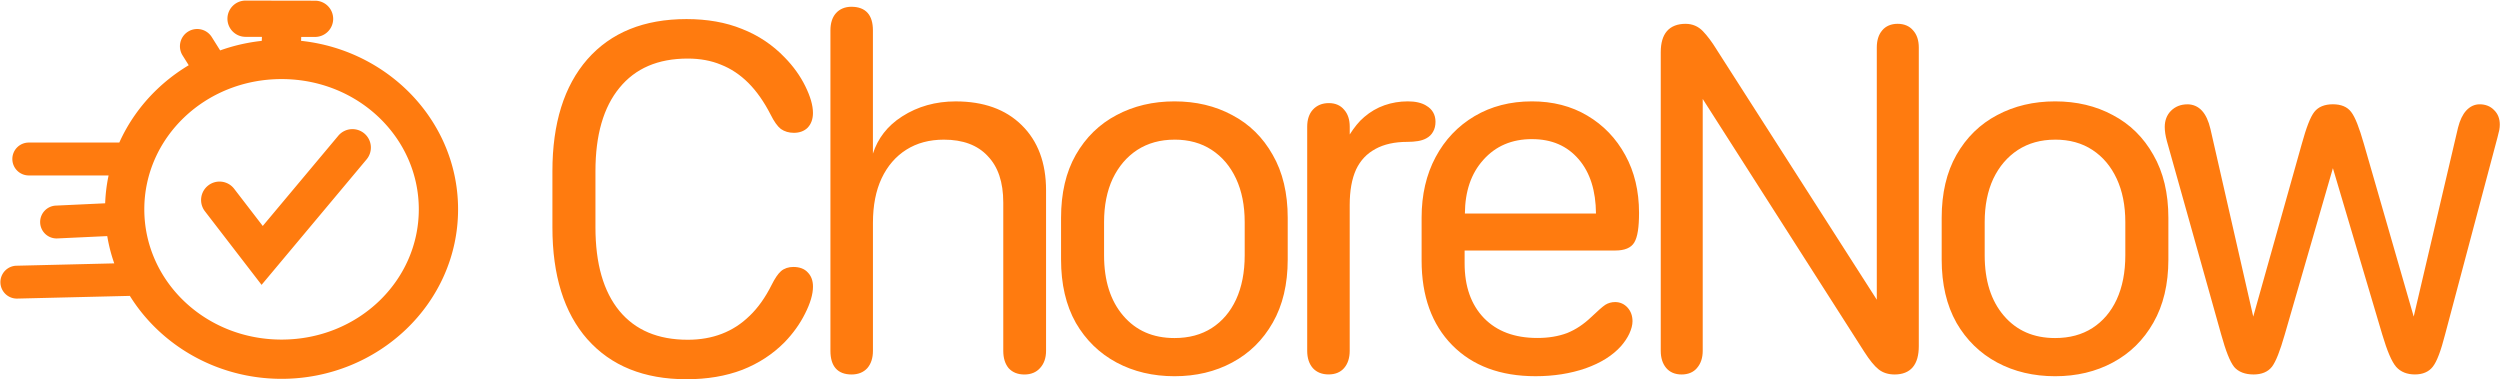 <?xml version="1.0" encoding="UTF-8"?>
<!-- Created with Inkscape (http://www.inkscape.org/) -->
<svg width="111.37mm" height="16.894mm" version="1.1" viewBox="0 0 111.37 16.894" xmlns="http://www.w3.org/2000/svg">
 <g transform="translate(-24.178 -20)">
  <g transform="matrix(.53 0 0 .53 -45.519 -75.194)">
   <g transform="translate(1.346 34.511)">
    <g>
     <path fill='#FF7B0F' d="m150.8 145.15a1.523 1.523 0 0 0-1.525 1.522 1.523 1.523 0 0 0 1.52 1.525l5.842 8e-3a1.523 1.523 0 0 0 1.525-1.52 1.523 1.523 0 0 0-1.522-1.525zm-3e-3 1.524 5.84 9e-3m-4.383-0.568-0.125 3.227 3.299 0.127 0.123-3.227zm1.524 3.29 0.124-3.227m0.134 7.17zm5.61 2.612a1.549 1.549 0 0 0-1.053 0.549l-6.35 7.584-2.404-3.125a1.549 1.549 0 0 0-2.174-0.283 1.549 1.549 0 0 0-0.283 2.174l4.762 6.184 8.826-10.545a1.549 1.549 0 0 0-0.193-2.182 1.549 1.549 0 0 0-1.131-0.355zm-5.822-7.514c-8.134 0-14.836 6.357-14.836 14.248s6.702 14.248 14.836 14.248c8.134 0 14.836-6.357 14.836-14.248s-6.702-14.248-14.836-14.248zm0 3.301c6.43 0 11.535 4.923 11.535 10.947s-5.105 10.949-11.535 10.949c-6.43 0-11.537-4.925-11.537-10.949s5.107-10.947 11.537-10.947zm-6.769-4.172a1.45 1.45 0 0 0-1.094 0.186 1.45 1.45 0 0 0-0.457 1.998l1.119 1.785a1.45 1.45 0 0 0 2 0.457 1.45 1.45 0 0 0 0.457-1.998l-1.121-1.785a1.45 1.45 0 0 0-0.904-0.643zm-5.498 19.62-10.016 0.24a1.381 1.381 0 0 0-1.348 1.414 1.381 1.381 0 0 0 1.414 1.348l10.016-0.24a1.381 1.381 0 0 0 1.348-1.414 1.381 1.381 0 0 0-1.414-1.348zm-1.533-5.055-5.174 0.242a1.381 1.381 0 0 0-1.316 1.443 1.381 1.381 0 0 0 1.443 1.316l5.176-0.242a1.381 1.381 0 0 0 1.315-1.443 1.381 1.381 0 0 0-1.443-1.316zm-7.447-5.057a1.381 1.381 0 0 0-1.381 1.383 1.381 1.381 0 0 0 1.381 1.381h8.012a1.381 1.381 0 0 0 1.381-1.381 1.381 1.381 0 0 0-1.381-1.383z" color="#FF7B0F" stroke-linecap="round" style="-inkscape-stroke:none"/>
    </g>
   </g>
  </g>
  <g stroke-width=".139" aria-label="ChoreNow">
   <g>
    <path fill='#FF7B0F' d="m48.856 30.129q0 3.186 1.543 4.941 1.554 1.755 4.359 1.755 1.375 0 2.459-0.414 1.084-0.425 1.867-1.218 0.559-0.581 0.894-1.252 0.347-0.682 0.347-1.174 0-0.369-0.212-0.581-0.201-0.224-0.592-0.224-0.302 0-0.503 0.168-0.19 0.168-0.402 0.592-0.425 0.85-0.995 1.397-0.559 0.548-1.263 0.816-0.693 0.268-1.543 0.268-2.012 0-3.096-1.308-1.084-1.319-1.084-3.767v-2.504q0-2.437 1.084-3.756 1.084-1.33 3.096-1.33 0.838 0 1.509 0.279 0.682 0.268 1.241 0.827t1.006 1.431q0.224 0.447 0.436 0.615 0.224 0.156 0.537 0.156 0.358 0 0.57-0.212 0.212-0.224 0.212-0.604 0-0.481-0.335-1.163-0.335-0.682-0.905-1.263-0.794-0.827-1.878-1.252-1.073-0.436-2.448-0.436-2.806 0-4.359 1.766-1.543 1.766-1.543 4.941z" color="#FF7B0F" style="-inkscape-stroke:none"/>
    <path fill='#FF7B0F' d="m54.758 20.85c-1.885 0-3.363 0.596-4.412 1.789-1.042 1.193-1.559 2.859-1.559 4.986v2.504c0 2.135 0.516 3.801 1.559 4.986h2e-3c1.05 1.185 2.525 1.779 4.41 1.779 0.924 0 1.752-0.139 2.484-0.418 0.731-0.286 1.362-0.698 1.891-1.234h2e-3v-2e-3c0.377-0.392 0.679-0.814 0.906-1.268 0.234-0.461 0.354-0.861 0.354-1.205 0-0.258-0.076-0.473-0.23-0.629-0.149-0.166-0.37-0.246-0.645-0.246-0.214 0-0.4 0.061-0.547 0.184v2e-3h-2e-3c-0.139 0.123-0.274 0.326-0.418 0.613-0.28 0.561-0.607 1.02-0.98 1.379h-2e-3c-0.366 0.359-0.778 0.625-1.238 0.801-0.453 0.175-0.959 0.264-1.518 0.264-1.326 0-2.334-0.428-3.043-1.283-0.709-0.863-1.068-2.101-1.068-3.723v-2.504c0-1.614 0.359-2.848 1.068-3.711 0.71-0.87 1.717-1.305 3.043-1.305 0.551 0 1.045 0.091 1.482 0.273 0.445 0.175 0.852 0.446 1.219 0.812 0.366 0.366 0.697 0.836 0.992 1.412 0.151 0.303 0.299 0.516 0.455 0.639l2e-3 2e-3h2e-3c0.162 0.113 0.356 0.17 0.576 0.17 0.252 0 0.464-0.077 0.619-0.232v-2e-3c0.155-0.163 0.232-0.386 0.232-0.652 0-0.337-0.115-0.733-0.342-1.193-0.227-0.461-0.534-0.887-0.918-1.279-0.536-0.559-1.171-0.983-1.902-1.27-0.725-0.295-1.551-0.439-2.475-0.439zm0 0.139c0.909 0 1.716 0.143 2.422 0.43l2e-3 2e-3c0.714 0.28 1.329 0.69 1.852 1.234h2e-3c0.375 0.383 0.672 0.798 0.893 1.246 0.221 0.449 0.328 0.827 0.328 1.131 0 0.24-0.066 0.42-0.193 0.555-0.128 0.128-0.295 0.193-0.52 0.193-0.195 0-0.358-0.049-0.494-0.143-2.81e-4 -2.22e-4 2.81e-4 -0.002 0-2e-3 -0.127-0.101-0.27-0.297-0.416-0.59h-2e-3c-0.301-0.586-0.639-1.07-1.018-1.449-0.379-0.379-0.8-0.659-1.264-0.842-0.457-0.19-0.969-0.285-1.535-0.285-1.357 0-2.414 0.454-3.15 1.357-0.736 0.896-1.1 2.164-1.1 3.799v2.504c0 1.642 0.363 2.915 1.1 3.811v2e-3c0.736 0.888 1.794 1.332 3.15 1.332 0.574 0 1.095-0.091 1.566-0.273 0.478-0.182 0.908-0.459 1.287-0.83 0.387-0.372 0.724-0.844 1.01-1.416 0.139-0.278 0.27-0.469 0.385-0.57 0.121-0.101 0.269-0.152 0.457-0.152 0.248 0 0.422 0.069 0.541 0.201l2e-3 2e-3c0.127 0.127 0.193 0.301 0.193 0.533 0 0.312-0.112 0.694-0.34 1.143-0.22 0.44-0.515 0.851-0.883 1.234-0.514 0.522-1.128 0.921-1.842 1.201-0.713 0.272-1.525 0.41-2.434 0.41-1.856 0-3.285-0.578-4.307-1.732-1.015-1.154-1.525-2.782-1.525-4.894v-2.504c0-2.105 0.511-3.733 1.525-4.894 1.022-1.162 2.451-1.742 4.307-1.742z" color="#FF7B0F" style="-inkscape-stroke:none"/>
    <path fill='#FF7B0F' d="m70.709 35.629v-7.154q0-1.811-1.062-2.85-1.051-1.04-2.895-1.04-1.319 0-2.347 0.66-1.017 0.648-1.319 1.677h-0.089v-5.567q0-0.984-0.883-0.984-0.414 0-0.648 0.268-0.224 0.257-0.224 0.715v14.274q0 0.984 0.872 0.984 0.414 0 0.648-0.257 0.235-0.268 0.235-0.727v-5.701q0-1.174 0.391-2.012 0.402-0.85 1.129-1.308t1.71-0.458q1.297 0 2.001 0.749 0.715 0.738 0.715 2.124v6.606q0 0.458 0.224 0.727 0.235 0.257 0.648 0.257t0.648-0.268q0.246-0.268 0.246-0.715z" color="#FF7B0F" style="-inkscape-stroke:none"/>
    <path fill='#FF7B0F' d="m62.113 20.301c-0.291 0-0.531 0.099-0.701 0.293-0.162 0.187-0.24 0.443-0.24 0.76v14.275c0 0.338 0.076 0.602 0.236 0.783 0.161 0.181 0.401 0.27 0.705 0.27 0.29 0 0.529-0.093 0.699-0.279h2e-3v-2e-3c0.169-0.194 0.252-0.454 0.252-0.771v-5.701c0-0.775 0.129-1.435 0.385-1.982 0.263-0.556 0.631-0.981 1.103-1.279 0.472-0.298 1.027-0.447 1.672-0.447 0.851 0 1.496 0.243 1.951 0.727v2e-3c0.462 0.476 0.695 1.162 0.695 2.074v6.607c0 0.317 0.079 0.578 0.24 0.771h2e-3v2e-3c0.17 0.186 0.409 0.279 0.699 0.279 0.291 0 0.531-0.097 0.701-0.291 0.177-0.193 0.264-0.451 0.264-0.762v-7.154c0-1.221-0.362-2.193-1.084-2.9-0.715-0.707-1.701-1.059-2.943-1.059-0.891 0-1.688 0.223-2.385 0.67-0.665 0.424-1.085 0.988-1.301 1.656v-5.488c0-0.338-0.076-0.602-0.238-0.783-0.163-0.181-0.408-0.27-0.715-0.27zm0 0.139c0.281 0 0.48 0.076 0.611 0.223 0.132 0.147 0.203 0.374 0.203 0.691v5.637h0.211l0.014-0.049c0.196-0.669 0.622-1.214 1.289-1.639h2e-3c0.674-0.432 1.441-0.648 2.309-0.648 1.216 0 2.16 0.341 2.846 1.02h2e-3c0.694 0.679 1.041 1.607 1.041 2.801v7.154c0 0.285-0.078 0.503-0.229 0.668v2e-3c-0.143 0.164-0.337 0.244-0.598 0.244-0.26 0-0.451-0.077-0.594-0.232v-2e-3c-0.136-0.164-0.207-0.386-0.207-0.68v-6.607c0-0.935-0.243-1.663-0.734-2.17-0.484-0.515-1.175-0.771-2.053-0.771-0.667 0-1.25 0.156-1.746 0.469-0.496 0.313-0.883 0.761-1.156 1.338-0.266 0.57-0.396 1.251-0.396 2.041v5.701c0 0.294-0.075 0.516-0.219 0.68-0.143 0.155-0.335 0.234-0.596 0.234-0.278 0-0.471-0.076-0.602-0.223-0.13-0.147-0.201-0.374-0.201-0.691v-14.275c0-0.293 0.072-0.512 0.207-0.668 0.143-0.164 0.335-0.246 0.596-0.246z" color="#FF7B0F" style="-inkscape-stroke:none"/>
    <path fill='#FF7B0F' d="m76.5 24.585q-1.42 0-2.549 0.604-1.129 0.592-1.788 1.744-0.648 1.14-0.648 2.772v1.856q0 1.632 0.648 2.783 0.66 1.14 1.788 1.744t2.549 0.604q1.42 0 2.537-0.604 1.129-0.604 1.777-1.744 0.66-1.151 0.66-2.783v-1.856q0-1.632-0.66-2.772-0.648-1.151-1.777-1.744-1.118-0.604-2.537-0.604zm0 1.565q0.984 0 1.699 0.469 0.715 0.469 1.107 1.308 0.391 0.838 0.391 1.967v1.476q0 1.151-0.391 2.001-0.391 0.838-1.107 1.297t-1.699 0.458q-1.464 0-2.336-1.017-0.872-1.017-0.872-2.739v-1.476q0-1.129 0.391-1.967 0.402-0.838 1.118-1.308 0.727-0.469 1.699-0.469z" color="#FF7B0F" style="-inkscape-stroke:none"/>
    <path fill='#FF7B0F' d="m76.5 24.516c-0.956 0-1.819 0.203-2.582 0.611-0.764 0.401-1.371 0.994-1.816 1.772-0.439 0.772-0.656 1.709-0.656 2.807v1.855c0 1.097 0.217 2.037 0.656 2.816v2e-3c0.446 0.77 1.053 1.361 1.816 1.77 0.763 0.408 1.626 0.611 2.582 0.611 0.956 0 1.814-0.203 2.57-0.611 0.764-0.408 1.367-1.001 1.805-1.772 0.447-0.78 0.668-1.719 0.668-2.816v-1.855c0-1.097-0.222-2.034-0.668-2.807-0.438-0.778-1.04-1.371-1.805-1.772-0.756-0.408-1.614-0.611-2.57-0.611zm0 0.139c0.937 0 1.77 0.199 2.504 0.596 0.741 0.389 1.324 0.96 1.75 1.717 0.432 0.748 0.65 1.66 0.65 2.738v1.855c0 1.079-0.218 1.993-0.65 2.748-0.426 0.75-1.008 1.32-1.75 1.717-0.734 0.397-1.567 0.596-2.504 0.596s-1.774-0.199-2.516-0.596c-0.742-0.396-1.328-0.967-1.762-1.717-0.425-0.755-0.639-1.669-0.639-2.748v-1.855c0-1.079 0.213-1.991 0.639-2.738 0.434-0.757 1.019-1.328 1.76-1.717h2e-3c0.742-0.397 1.579-0.596 2.516-0.596zm0 1.426c-0.66 0-1.24 0.16-1.736 0.48h-2e-3c-0.488 0.32-0.87 0.767-1.143 1.336v2e-3c-0.266 0.57-0.396 1.235-0.396 1.996v1.475c0 1.159 0.295 2.092 0.889 2.785 0.594 0.693 1.396 1.041 2.389 1.041 0.667 0 1.247-0.155 1.736-0.469 0.488-0.313 0.867-0.757 1.133-1.326 0.266-0.577 0.396-1.256 0.396-2.031v-1.475c0-0.761-0.131-1.426-0.396-1.996-0.266-0.569-0.645-1.018-1.133-1.338-0.489-0.321-1.069-0.481-1.736-0.481zm0 0.139c0.645 0 1.195 0.154 1.66 0.459 0.466 0.306 0.826 0.731 1.082 1.279 0.256 0.548 0.385 1.193 0.385 1.938v1.475c0 0.76-0.129 1.417-0.385 1.973-0.256 0.549-0.615 0.969-1.08 1.268-0.465 0.298-1.017 0.447-1.662 0.447-0.96 0-1.714-0.331-2.283-0.994-0.569-0.663-0.855-1.558-0.855-2.693v-1.475c0-0.745 0.129-1.389 0.385-1.938 0.264-0.549 0.626-0.973 1.092-1.279 0.473-0.305 1.025-0.459 1.662-0.459z" color="#FF7B0F" style="-inkscape-stroke:none"/>
    <path fill='#FF7B0F' d="m84.235 35.629v-6.495q0-0.972 0.291-1.61 0.302-0.637 0.894-0.95 0.592-0.324 1.453-0.324 0.257 0 0.458-0.034 0.201-0.034 0.347-0.112 0.19-0.101 0.279-0.268 0.101-0.168 0.101-0.414 0-0.447-0.38-0.66-0.291-0.179-0.794-0.179-0.525 0-1.006 0.168t-0.883 0.514q-0.402 0.335-0.715 0.861h-0.045v-0.481q0-0.458-0.235-0.715-0.224-0.268-0.626-0.268-0.414 0-0.66 0.268-0.235 0.257-0.235 0.715v9.982q0 0.458 0.235 0.727 0.235 0.257 0.648 0.257 0.414 0 0.637-0.257 0.235-0.268 0.235-0.727z" color="#FF7B0F" style="-inkscape-stroke:none"/>
    <path fill='#FF7B0F' d="m86.885 24.516c-0.358 0-0.701 0.058-1.029 0.172-0.328 0.114-0.63 0.29-0.904 0.525-0.243 0.203-0.453 0.475-0.646 0.777v-0.344c0-0.316-0.083-0.573-0.252-0.76-0.162-0.195-0.394-0.293-0.678-0.293-0.291 0-0.534 0.098-0.711 0.291-0.17 0.187-0.254 0.444-0.254 0.762v9.982c0 0.317 0.083 0.578 0.252 0.771v2e-3h2e-3c0.17 0.186 0.409 0.279 0.699 0.279s0.526-0.094 0.689-0.281c0.169-0.194 0.252-0.454 0.252-0.771v-6.494c0-0.641 0.095-1.168 0.283-1.58v-2e-3c0.196-0.412 0.484-0.714 0.865-0.916v-2e-3c0.383-0.209 0.855-0.314 1.42-0.314 0.174 0 0.33-0.012 0.469-0.035 0.14-0.023 0.264-0.063 0.369-0.119 0.137-0.072 0.24-0.172 0.307-0.297 0.074-0.124 0.109-0.273 0.109-0.445 0-0.317-0.146-0.567-0.416-0.719-1.06e-4 -6.5e-5 1.08e-4 -0.002 0-2e-3 -0.209-0.127-0.484-0.188-0.826-0.188zm0 0.139c0.327 0 0.577 0.058 0.756 0.168l2e-3 2e-3h2e-3c0.235 0.131 0.344 0.321 0.344 0.6 0 0.154-0.03 0.278-0.09 0.377l-2e-3 2e-3v2e-3c-0.053 0.099-0.135 0.177-0.252 0.238-0.089 0.048-0.196 0.084-0.324 0.105-0.129 0.022-0.279 0.033-0.447 0.033-0.583 0-1.079 0.109-1.486 0.332-0.408 0.215-0.717 0.544-0.924 0.98v2e-3c-0.199 0.437-0.297 0.983-0.297 1.639v6.494c0 0.294-0.075 0.516-0.219 0.68v2e-3c-0.135 0.155-0.323 0.232-0.584 0.232-0.261 0-0.453-0.079-0.596-0.234-0.144-0.164-0.219-0.386-0.219-0.68v-9.982c0-0.294 0.074-0.512 0.217-0.668 0.151-0.165 0.349-0.246 0.609-0.246 0.253 0 0.436 0.081 0.572 0.244l2e-3 2e-3c0.143 0.156 0.217 0.374 0.217 0.668v0.551h0.152l0.021-0.035c0.205-0.345 0.438-0.624 0.699-0.842l2e-3 -2e-3c0.262-0.226 0.547-0.391 0.859-0.5 0.313-0.109 0.642-0.164 0.984-0.164z" color="#FF7B0F" style="-inkscape-stroke:none"/>
    <path fill='#FF7B0F' d="m87.577 31.605q0 2.359 1.341 3.722t3.666 1.364q1.196 0 2.202-0.347 1.006-0.358 1.554-0.972 0.224-0.257 0.358-0.537 0.134-0.291 0.134-0.525 0-0.335-0.201-0.559-0.201-0.224-0.503-0.224-0.224 0-0.402 0.112-0.168 0.112-0.626 0.548-0.246 0.235-0.514 0.414t-0.57 0.302q-0.302 0.112-0.637 0.168-0.335 0.056-0.715 0.056-1.543 0-2.426-0.905-0.883-0.917-0.883-2.493v-0.637h6.785q0.592 0 0.782-0.324 0.201-0.335 0.201-1.286 0-1.442-0.604-2.537-0.604-1.107-1.665-1.733-1.051-0.626-2.437-0.626-1.42 0-2.515 0.648t-1.71 1.8q-0.615 1.151-0.615 2.66zm1.777-2.023v-0.034q0-1.531 0.85-2.47 0.85-0.95 2.224-0.95 1.341 0 2.135 0.928 0.794 0.928 0.794 2.493v0.034z" color="#FF7B0F" style="-inkscape-stroke:none"/>
    <path fill='#FF7B0F' d="m92.418 24.516c-0.957 0-1.809 0.219-2.551 0.658-0.741 0.439-1.321 1.048-1.736 1.826-0.416 0.779-0.623 1.678-0.623 2.693v1.912c0 1.586 0.453 2.846 1.361 3.769 0.908 0.923 2.151 1.385 3.715 1.385 0.804 0 1.548-0.116 2.227-0.35 0.679-0.241 1.207-0.572 1.582-0.992 0.153-0.176 0.277-0.36 0.369-0.553v-2e-3c0.092-0.2 0.141-0.383 0.141-0.553 0-0.237-0.073-0.444-0.219-0.605-0.146-0.162-0.336-0.248-0.555-0.248-0.161 0-0.309 0.042-0.439 0.123h-2e-3v2e-3c-0.122 0.081-0.328 0.263-0.635 0.555-0.161 0.154-0.331 0.289-0.506 0.406-0.175 0.117-0.36 0.215-0.557 0.295-0.196 0.073-0.404 0.128-0.623 0.164-0.219 0.037-0.453 0.055-0.703 0.055-1.015 0-1.802-0.296-2.377-0.885-0.575-0.597-0.863-1.406-0.863-2.443v-0.568h6.715c0.408 0 0.701-0.116 0.844-0.359 0.149-0.249 0.211-0.683 0.211-1.32 0-0.971-0.205-1.829-0.613-2.57-0.408-0.748-0.973-1.336-1.691-1.76-0.712-0.424-1.536-0.635-2.471-0.635zm0 0.139c0.914 0 1.711 0.205 2.4 0.615v2e-3c0.697 0.411 1.244 0.978 1.641 1.705 0.396 0.719 0.594 1.552 0.594 2.504 0 0.629-0.07 1.051-0.189 1.25h-2e-3c-0.111 0.189-0.34 0.291-0.723 0.291h-6.854v0.707c0 1.064 0.3 1.914 0.902 2.539v2e-3c0.603 0.618 1.435 0.926 2.477 0.926 0.257 0 0.499-0.019 0.727-0.057 0.228-0.038 0.443-0.096 0.648-0.172h2e-3c0.205-0.084 0.401-0.187 0.584-0.309 0.182-0.122 0.357-0.263 0.523-0.422 0.305-0.29 0.514-0.471 0.615-0.539 0.108-0.068 0.228-0.1 0.365-0.1 0.184 0 0.329 0.063 0.451 0.199 0.123 0.136 0.184 0.304 0.184 0.514 0 0.143-0.042 0.309-0.129 0.496-0.086 0.179-0.201 0.353-0.346 0.52-0.356 0.399-0.863 0.718-1.525 0.953-0.663 0.228-1.389 0.342-2.18 0.342-1.536 0-2.735-0.449-3.615-1.344-0.88-0.895-1.322-2.113-1.322-3.672v-1.912c0-0.997 0.203-1.871 0.607-2.627 0.404-0.757 0.964-1.347 1.684-1.773 0.719-0.426 1.545-0.639 2.481-0.639zm0.01 1.404c-0.933 0-1.697 0.325-2.275 0.973-0.579 0.64-0.867 1.482-0.867 2.516v0.104h6.141v-0.104c0-1.055-0.269-1.904-0.811-2.537-0.542-0.633-1.277-0.951-2.188-0.951zm0 0.139c0.878 0 1.565 0.299 2.082 0.902 0.509 0.595 0.758 1.402 0.766 2.412h-5.84c0.008-0.988 0.275-1.784 0.82-2.387v-2e-3c0.554-0.62 1.271-0.926 2.172-0.926z" color="#FF7B0F" style="-inkscape-stroke:none"/>
    <path fill='#FF7B0F' d="m99.962 35.629v-11.335h0.078l7.243 11.335q0.358 0.559 0.626 0.771 0.268 0.212 0.671 0.212 1.006 0 1.006-1.196v-13.302q0-0.458-0.235-0.715-0.224-0.268-0.637-0.268t-0.637 0.268q-0.224 0.257-0.224 0.715v11.335h-0.089l-7.176-11.212q-0.313-0.503-0.604-0.805-0.291-0.302-0.715-0.302-1.04 0-1.04 1.196v13.302q0 0.447 0.224 0.715 0.224 0.268 0.637 0.268 0.414 0 0.637-0.268 0.235-0.268 0.235-0.715z" color="#FF7B0F" style="-inkscape-stroke:none"/>
    <path fill='#FF7B0F' d="m99.27 21.061c-0.36 0-0.644 0.108-0.832 0.324-0.188 0.217-0.277 0.533-0.277 0.941v13.303c0 0.31 0.079 0.566 0.24 0.76 0.163 0.195 0.399 0.293 0.689 0.293 0.29 0 0.527-0.097 0.689-0.291v-2e-3c0.168-0.193 0.252-0.45 0.252-0.76v-11.221l7.193 11.258c0.241 0.376 0.452 0.638 0.643 0.789 0.192 0.152 0.432 0.227 0.713 0.227 0.349 0 0.626-0.107 0.809-0.324 0.182-0.217 0.268-0.533 0.268-0.941v-13.301c0-0.317-0.084-0.575-0.254-0.762-0.162-0.193-0.398-0.293-0.688-0.293-0.29 0-0.527 0.099-0.689 0.293-3.8e-4 4.35e-4 3.8e-4 0.002 0 2e-3 -0.162 0.187-0.24 0.444-0.24 0.76v11.236l-7.139-11.15v-2e-3c-0.21-0.338-0.413-0.609-0.611-0.814-0.205-0.213-0.466-0.324-0.766-0.324zm0 0.141c0.267 0 0.484 0.09 0.666 0.279 0.189 0.196 0.387 0.461 0.594 0.793v2e-3l7.197 11.242h0.197v-11.402c0-0.294 0.071-0.514 0.207-0.67v-2e-3c0.136-0.163 0.323-0.242 0.584-0.242s0.448 0.08 0.584 0.242v2e-3h2e-3c0.143 0.156 0.217 0.376 0.217 0.67v13.301c0 0.389-0.083 0.672-0.236 0.854-0.153 0.182-0.38 0.273-0.701 0.273-0.256 0-0.461-0.066-0.627-0.197-0.167-0.133-0.375-0.385-0.611-0.754l-7.264-11.367h-0.186v11.404c0 0.286-0.073 0.505-0.217 0.67h-2e-3c-0.136 0.163-0.323 0.244-0.584 0.244-0.261 0-0.448-0.081-0.584-0.244-0.137-0.164-0.207-0.383-0.207-0.67v-13.303c0-0.389 0.086-0.67 0.244-0.852 0.158-0.182 0.393-0.273 0.727-0.273z" color="#FF7B0F" style="-inkscape-stroke:none"/>
    <path fill='#FF7B0F' d="m115.73 24.585q-1.42 0-2.549 0.604-1.129 0.592-1.788 1.744-0.648 1.14-0.648 2.772v1.856q0 1.632 0.648 2.783 0.659 1.14 1.788 1.744 1.129 0.604 2.549 0.604 1.42 0 2.537-0.604 1.129-0.604 1.777-1.744 0.659-1.151 0.659-2.783v-1.856q0-1.632-0.659-2.772-0.648-1.151-1.777-1.744-1.118-0.604-2.537-0.604zm0 1.565q0.984 0 1.699 0.469 0.715 0.469 1.107 1.308 0.391 0.838 0.391 1.967v1.476q0 1.151-0.391 2.001-0.391 0.838-1.107 1.297-0.715 0.458-1.699 0.458-1.464 0-2.336-1.017-0.872-1.017-0.872-2.739v-1.476q0-1.129 0.391-1.967 0.402-0.838 1.118-1.308 0.727-0.469 1.699-0.469z" color="#FF7B0F" style="-inkscape-stroke:none"/>
    <path fill='#FF7B0F' d="m115.73 24.516c-0.956 0-1.819 0.203-2.582 0.611-0.764 0.401-1.369 0.994-1.814 1.772-0.439 0.772-0.658 1.709-0.658 2.807v1.855c0 1.097 0.219 2.037 0.658 2.816v2e-3c0.446 0.77 1.051 1.361 1.814 1.77 0.763 0.408 1.626 0.611 2.582 0.611 0.956 0 1.814-0.203 2.57-0.611 0.764-0.408 1.367-1.001 1.805-1.772 0.447-0.78 0.67-1.719 0.67-2.816v-1.855c0-1.097-0.224-2.034-0.67-2.807-0.438-0.778-1.04-1.371-1.805-1.772-0.756-0.408-1.614-0.611-2.57-0.611zm0 0.139c0.937 0 1.77 0.199 2.504 0.596h2e-3c0.741 0.389 1.322 0.96 1.748 1.717 0.432 0.748 0.65 1.66 0.65 2.738v1.855c0 1.079-0.218 1.993-0.65 2.748-0.426 0.75-1.007 1.32-1.748 1.717h-2e-3c-0.734 0.397-1.567 0.596-2.504 0.596-0.937 0-1.774-0.199-2.516-0.596-0.741-0.396-1.326-0.968-1.76-1.717-0.425-0.755-0.641-1.669-0.641-2.748v-1.855c0-1.079 0.213-1.991 0.639-2.738 0.434-0.757 1.02-1.328 1.762-1.717 0.742-0.397 1.579-0.596 2.516-0.596zm0 1.426c-0.66 0-1.24 0.16-1.736 0.48-0.488 0.32-0.87 0.767-1.143 1.336v2e-3c-0.266 0.57-0.398 1.235-0.398 1.996v1.475c0 1.159 0.295 2.092 0.889 2.785 0.594 0.693 1.396 1.041 2.389 1.041 0.667 0 1.247-0.155 1.736-0.469 0.488-0.313 0.867-0.757 1.133-1.326 0.266-0.577 0.398-1.256 0.398-2.031v-1.475c0-0.761-0.133-1.426-0.398-1.996-0.266-0.569-0.643-1.018-1.131-1.338-0.489-0.321-1.071-0.48-1.738-0.48zm0 0.139c0.645 0 1.197 0.154 1.662 0.459 0.466 0.306 0.824 0.731 1.08 1.279 0.256 0.548 0.385 1.193 0.385 1.938v1.475c0 0.76-0.129 1.417-0.385 1.973-0.256 0.549-0.615 0.969-1.08 1.268-0.465 0.298-1.017 0.447-1.662 0.447-0.96 0-1.714-0.331-2.283-0.994-0.569-0.663-0.855-1.558-0.855-2.693v-1.475c0-0.745 0.129-1.389 0.385-1.938 0.264-0.549 0.628-0.973 1.094-1.279 0.473-0.305 1.023-0.459 1.66-0.459z" color="#FF7B0F" style="-inkscape-stroke:none"/>
    <path fill='#FF7B0F' d="m123.2 34.891q0.302 1.084 0.559 1.408 0.268 0.313 0.816 0.313 0.514 0 0.76-0.313 0.246-0.324 0.559-1.408l2.191-7.568h0.045l2.247 7.568q0.324 1.084 0.604 1.408 0.279 0.313 0.782 0.313 0.492 0 0.738-0.313 0.257-0.324 0.537-1.408l2.336-8.786q0.056-0.212 0.078-0.324 0.022-0.123 0.022-0.235 0-0.369-0.235-0.592-0.224-0.235-0.592-0.235-0.313 0-0.548 0.257-0.224 0.246-0.347 0.727l-2.001 8.529h-0.078l-2.247-7.791q-0.313-1.095-0.559-1.408-0.235-0.313-0.76-0.313t-0.771 0.313q-0.246 0.313-0.548 1.408l-2.191 7.791h-0.078l-1.934-8.473q-0.246-1.04-0.961-1.04-0.414 0-0.682 0.268-0.257 0.257-0.257 0.671 0 0.123 0.022 0.279 0.022 0.145 0.067 0.313z" color="#FF7B0F" style="-inkscape-stroke:none"/>
    <path fill='#FF7B0F' d="m121.62 24.648c-0.291 0-0.539 0.098-0.73 0.289-0.185 0.185-0.277 0.431-0.277 0.721 0 0.086 8e-3 0.182 0.023 0.289 0.015 0.1 0.038 0.206 0.068 0.32v2e-3l2.426 8.641c0.202 0.726 0.386 1.196 0.572 1.432v2e-3c0.194 0.226 0.491 0.338 0.869 0.338 0.357 0 0.636-0.113 0.814-0.34h2e-3c0.178-0.235 0.361-0.706 0.57-1.432l2.147-7.418 2.201 7.418c0.217 0.726 0.416 1.2 0.619 1.435 0.2 0.224 0.484 0.336 0.834 0.336 0.343 0 0.615-0.113 0.793-0.34 0.187-0.236 0.362-0.707 0.549-1.434l2.336-8.785c0.037-0.142 0.065-0.251 0.08-0.328v-2e-3c0.016-0.086 0.023-0.167 0.023-0.246 0-0.259-0.086-0.479-0.254-0.641-0.162-0.17-0.382-0.258-0.643-0.258-0.228 0-0.433 0.098-0.6 0.281-0.16 0.176-0.28 0.428-0.363 0.756l-1.975 8.42-2.217-7.684c-0.209-0.732-0.391-1.203-0.57-1.432-0.171-0.229-0.45-0.342-0.814-0.342-0.364 1e-6 -0.647 0.112-0.826 0.34-0.18 0.229-0.358 0.7-0.561 1.434l-2.16 7.684-1.908-8.363c-0.084-0.354-0.207-0.625-0.379-0.811-0.172-0.186-0.395-0.283-0.65-0.283zm0 0.141c0.222 0 0.398 0.076 0.547 0.236 0.149 0.161 0.267 0.411 0.348 0.75l1.945 8.525h0.188l2.205-7.842c0.2-0.727 0.387-1.196 0.535-1.385 0.149-0.19 0.38-0.285 0.717-0.285 0.336 1e-6 0.562 0.096 0.703 0.285h2e-3c0.148 0.189 0.339 0.657 0.547 1.385l2.262 7.842h0.186l2.014-8.582c0.08-0.312 0.192-0.544 0.33-0.695 0.146-0.16 0.306-0.234 0.496-0.234 0.231 0 0.405 0.07 0.541 0.213h2e-3l2e-3 2e-3c0.143 0.136 0.213 0.312 0.213 0.543 0 0.07-7e-3 0.142-0.021 0.221-0.014 0.072-0.041 0.179-0.078 0.32l-2.336 8.785c-0.185 0.719-0.368 1.187-0.523 1.383-0.15 0.191-0.37 0.287-0.684 0.287-0.32 0-0.556-0.097-0.729-0.289-0.17-0.197-0.375-0.663-0.59-1.383l-2.262-7.617h-0.148l-2.207 7.617c-0.208 0.719-0.397 1.187-0.547 1.385-0.149 0.19-0.376 0.287-0.705 0.287-0.351 0-0.598-0.097-0.762-0.287l-2e-3 -2e-3c-0.156-0.198-0.343-0.662-0.543-1.381h-2e-3l-2.424-8.641c-0.029-0.109-0.052-0.211-0.066-0.305v-2e-3c-0.014-0.101-0.021-0.19-0.021-0.268 0-0.261 0.078-0.463 0.236-0.621 0.166-0.166 0.372-0.248 0.633-0.248z" color="#FF7B0F" style="-inkscape-stroke:none"/>
   </g>
  </g>
 </g>
</svg>
